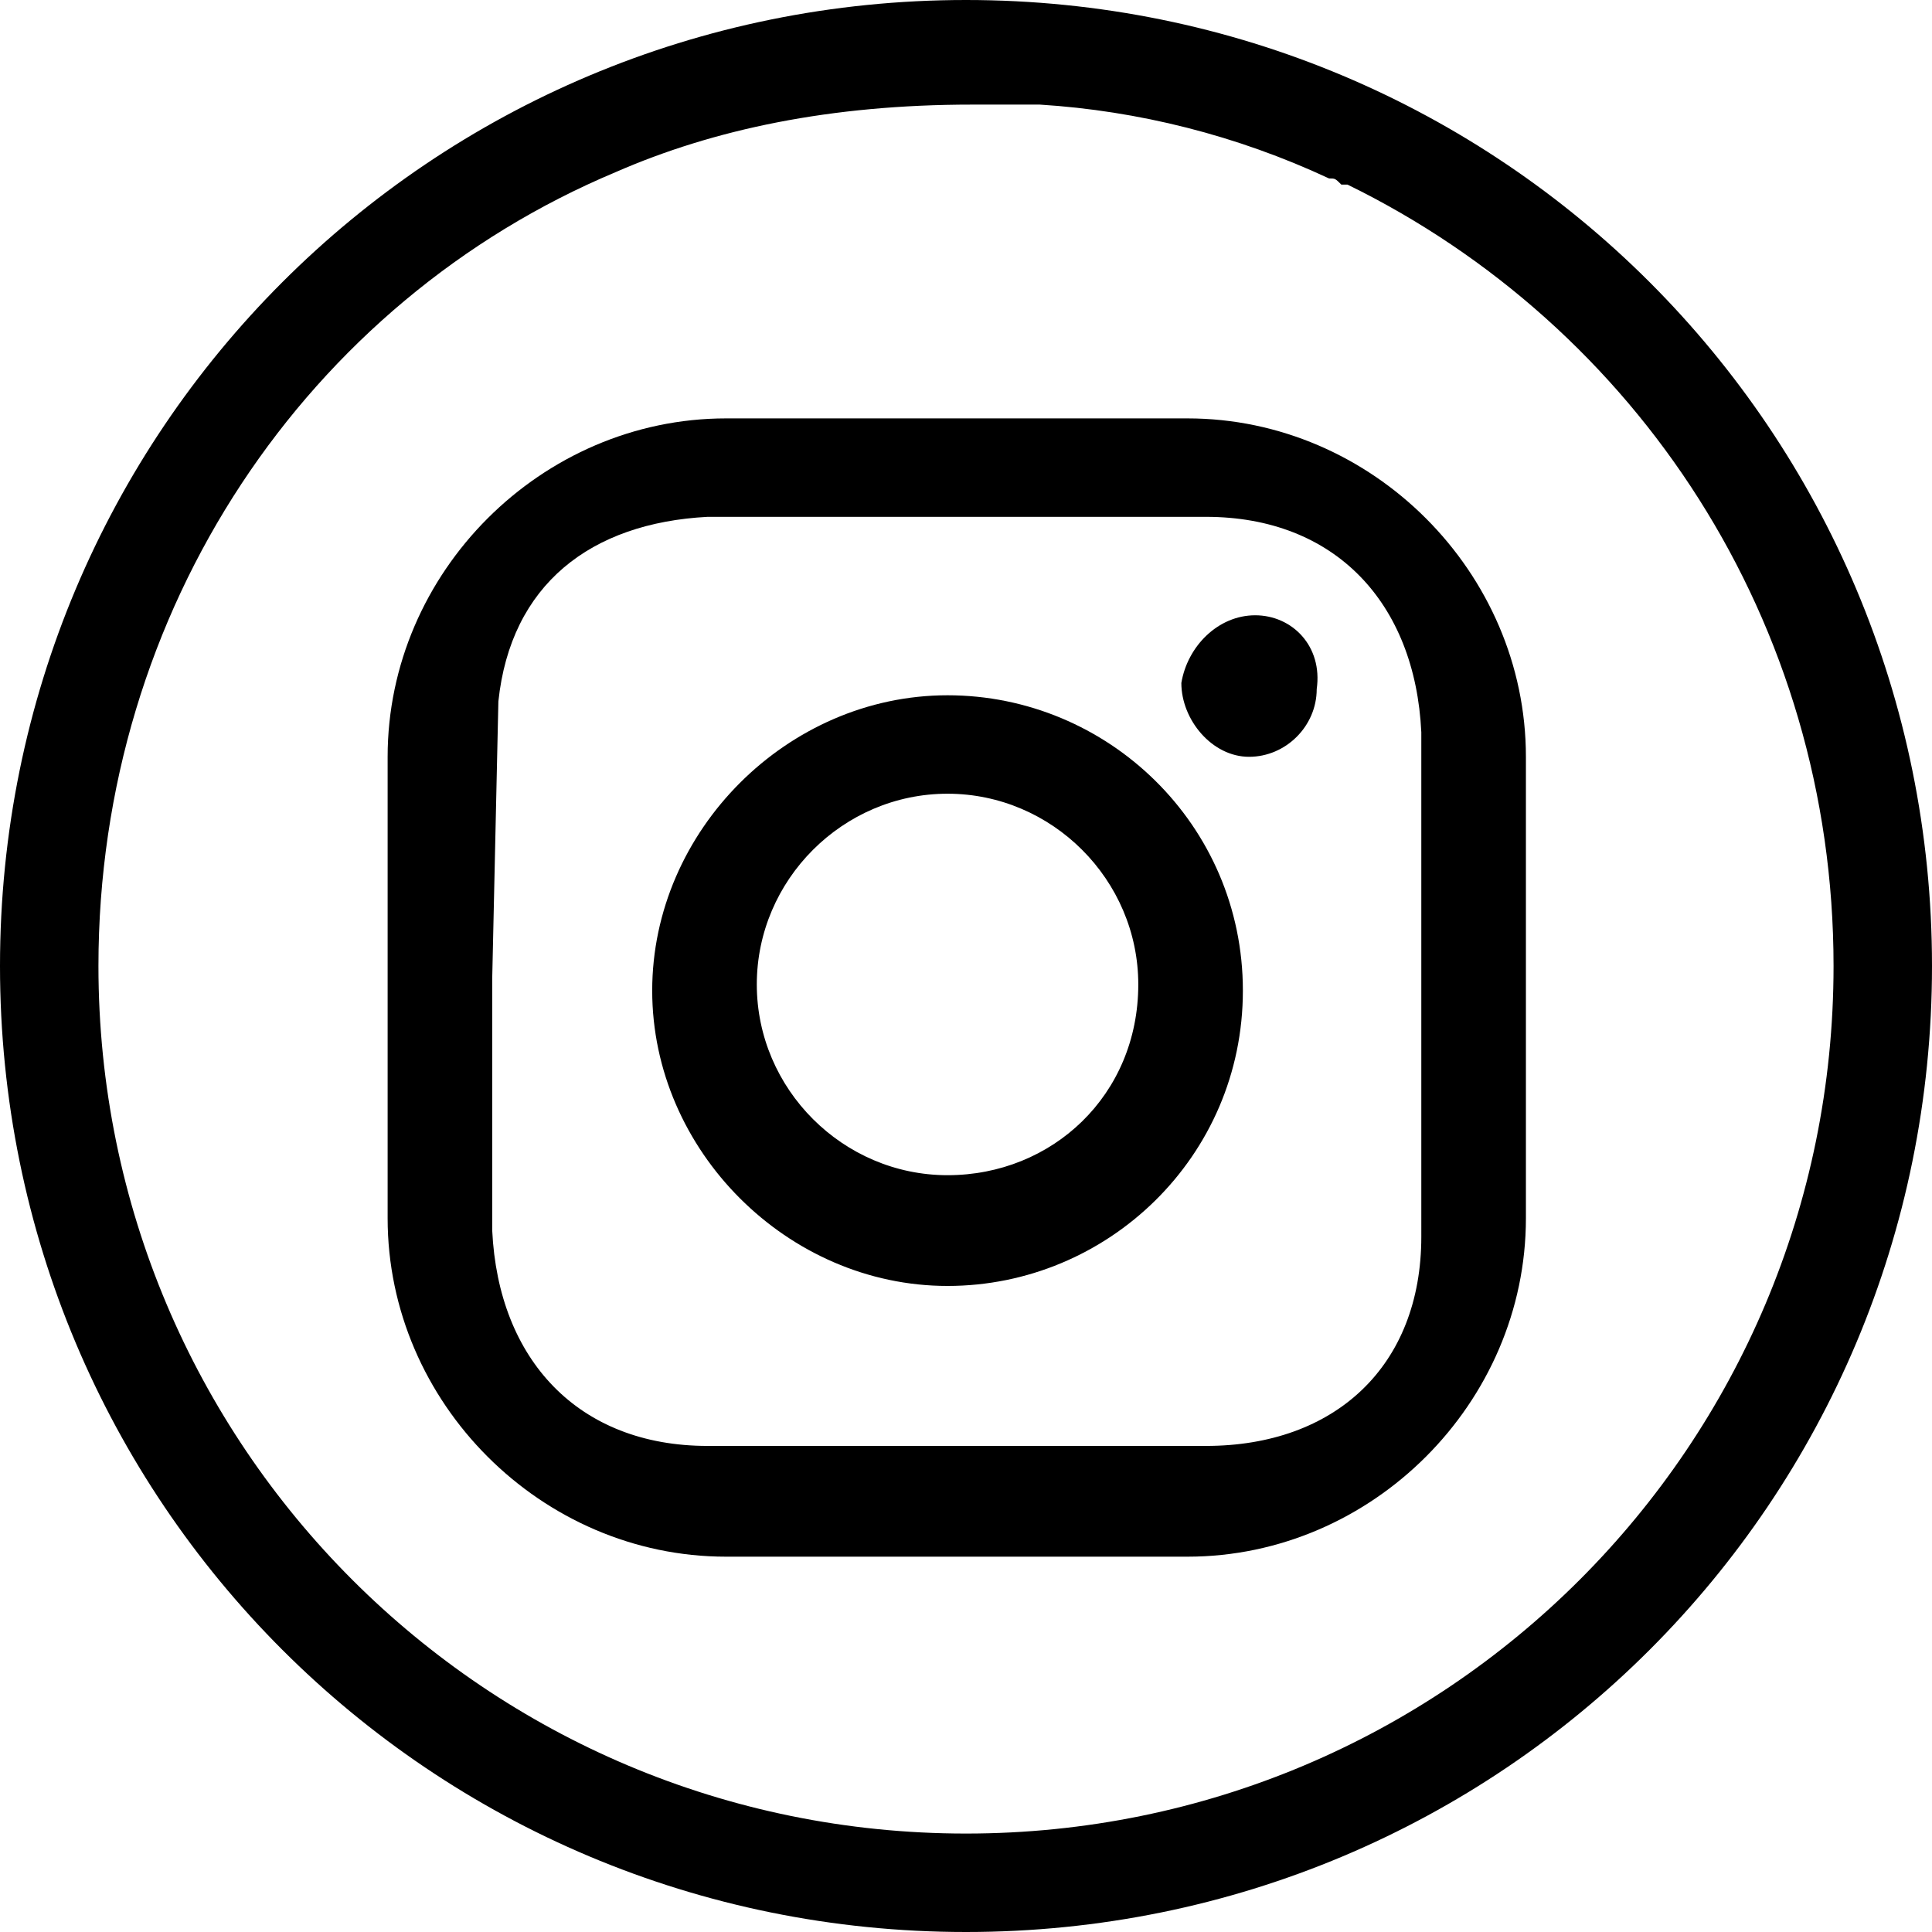 <?xml version="1.0" encoding="utf-8"?>
<!-- Generator: Adobe Illustrator 20.1.0, SVG Export Plug-In . SVG Version: 6.00 Build 0)  -->
<svg version="1.1" id="Layer_1" xmlns="http://www.w3.org/2000/svg" xmlns:xlink="http://www.w3.org/1999/xlink" x="0px" y="0px"
	 viewBox="0 0 31.4 31.4" style="enable-background:new 0 0 31.4 31.4;" xml:space="preserve">
<g>
	<path d="M15.4,11.3c-2.6,0-4.8,2.2-4.8,4.8c0,2.6,2.2,4.8,4.8,4.8c2.6,0,4.8-2.1,4.8-4.8C20.2,13.4,18,11.3,15.4,11.3z M15.4,19.1
		c-1.7,0-3.1-1.4-3.1-3.1c0-1.7,1.4-3.1,3.1-3.1c1.7,0,3.1,1.4,3.1,3.1C18.5,17.8,17.1,19.1,15.4,19.1z"/>
	<path d="M20.4,10c-0.6,0-1.1,0.5-1.2,1.1c0,0.6,0.5,1.2,1.1,1.2c0.6,0,1.1-0.5,1.1-1.1C21.5,10.5,21,10,20.4,10z"/>
	<path d="M19.3,6.8h-7.5c-3,0-5.5,2.5-5.5,5.5v7.5c0,3,2.5,5.5,5.5,5.5h7.5c3,0,5.5-2.5,5.5-5.5v-7.5C24.8,9.3,22.3,6.8,19.3,6.8z
		 M23.1,20.1c0,2.1-1.4,3.4-3.5,3.4c-2.7,0-5.4,0-8.1,0c-2.1,0-3.4-1.4-3.5-3.5c0-1.4,0-2.7,0-4.1l0.1-4.5c0.2-1.9,1.5-2.9,3.4-3
		c2.7,0,5.4,0,8.1,0c2.1,0,3.4,1.4,3.5,3.5C23.1,14.7,23.1,17.4,23.1,20.1z"/>
	<path d="M15.7,0C7,0,0,7,0,15.7s7,15.7,15.7,15.7c8.7,0,15.7-7,15.7-15.7S24.4,0,15.7,0z M15.7,29.8c-7.8,0-14.1-6.3-14.1-14.1
		C1.6,9.9,5,4.9,10,2.8c1.6-0.7,3.5-1.1,5.8-1.1c0.3,0,0.7,0,1.1,0c1.6,0.1,3.2,0.5,4.7,1.2c0.1,0,0.1,0,0.2,0.1
		C21.8,3,21.9,3,21.9,3c4.7,2.3,7.9,7.1,7.9,12.7C29.8,23.5,23.5,29.8,15.7,29.8z"/>
</g>
</svg>
